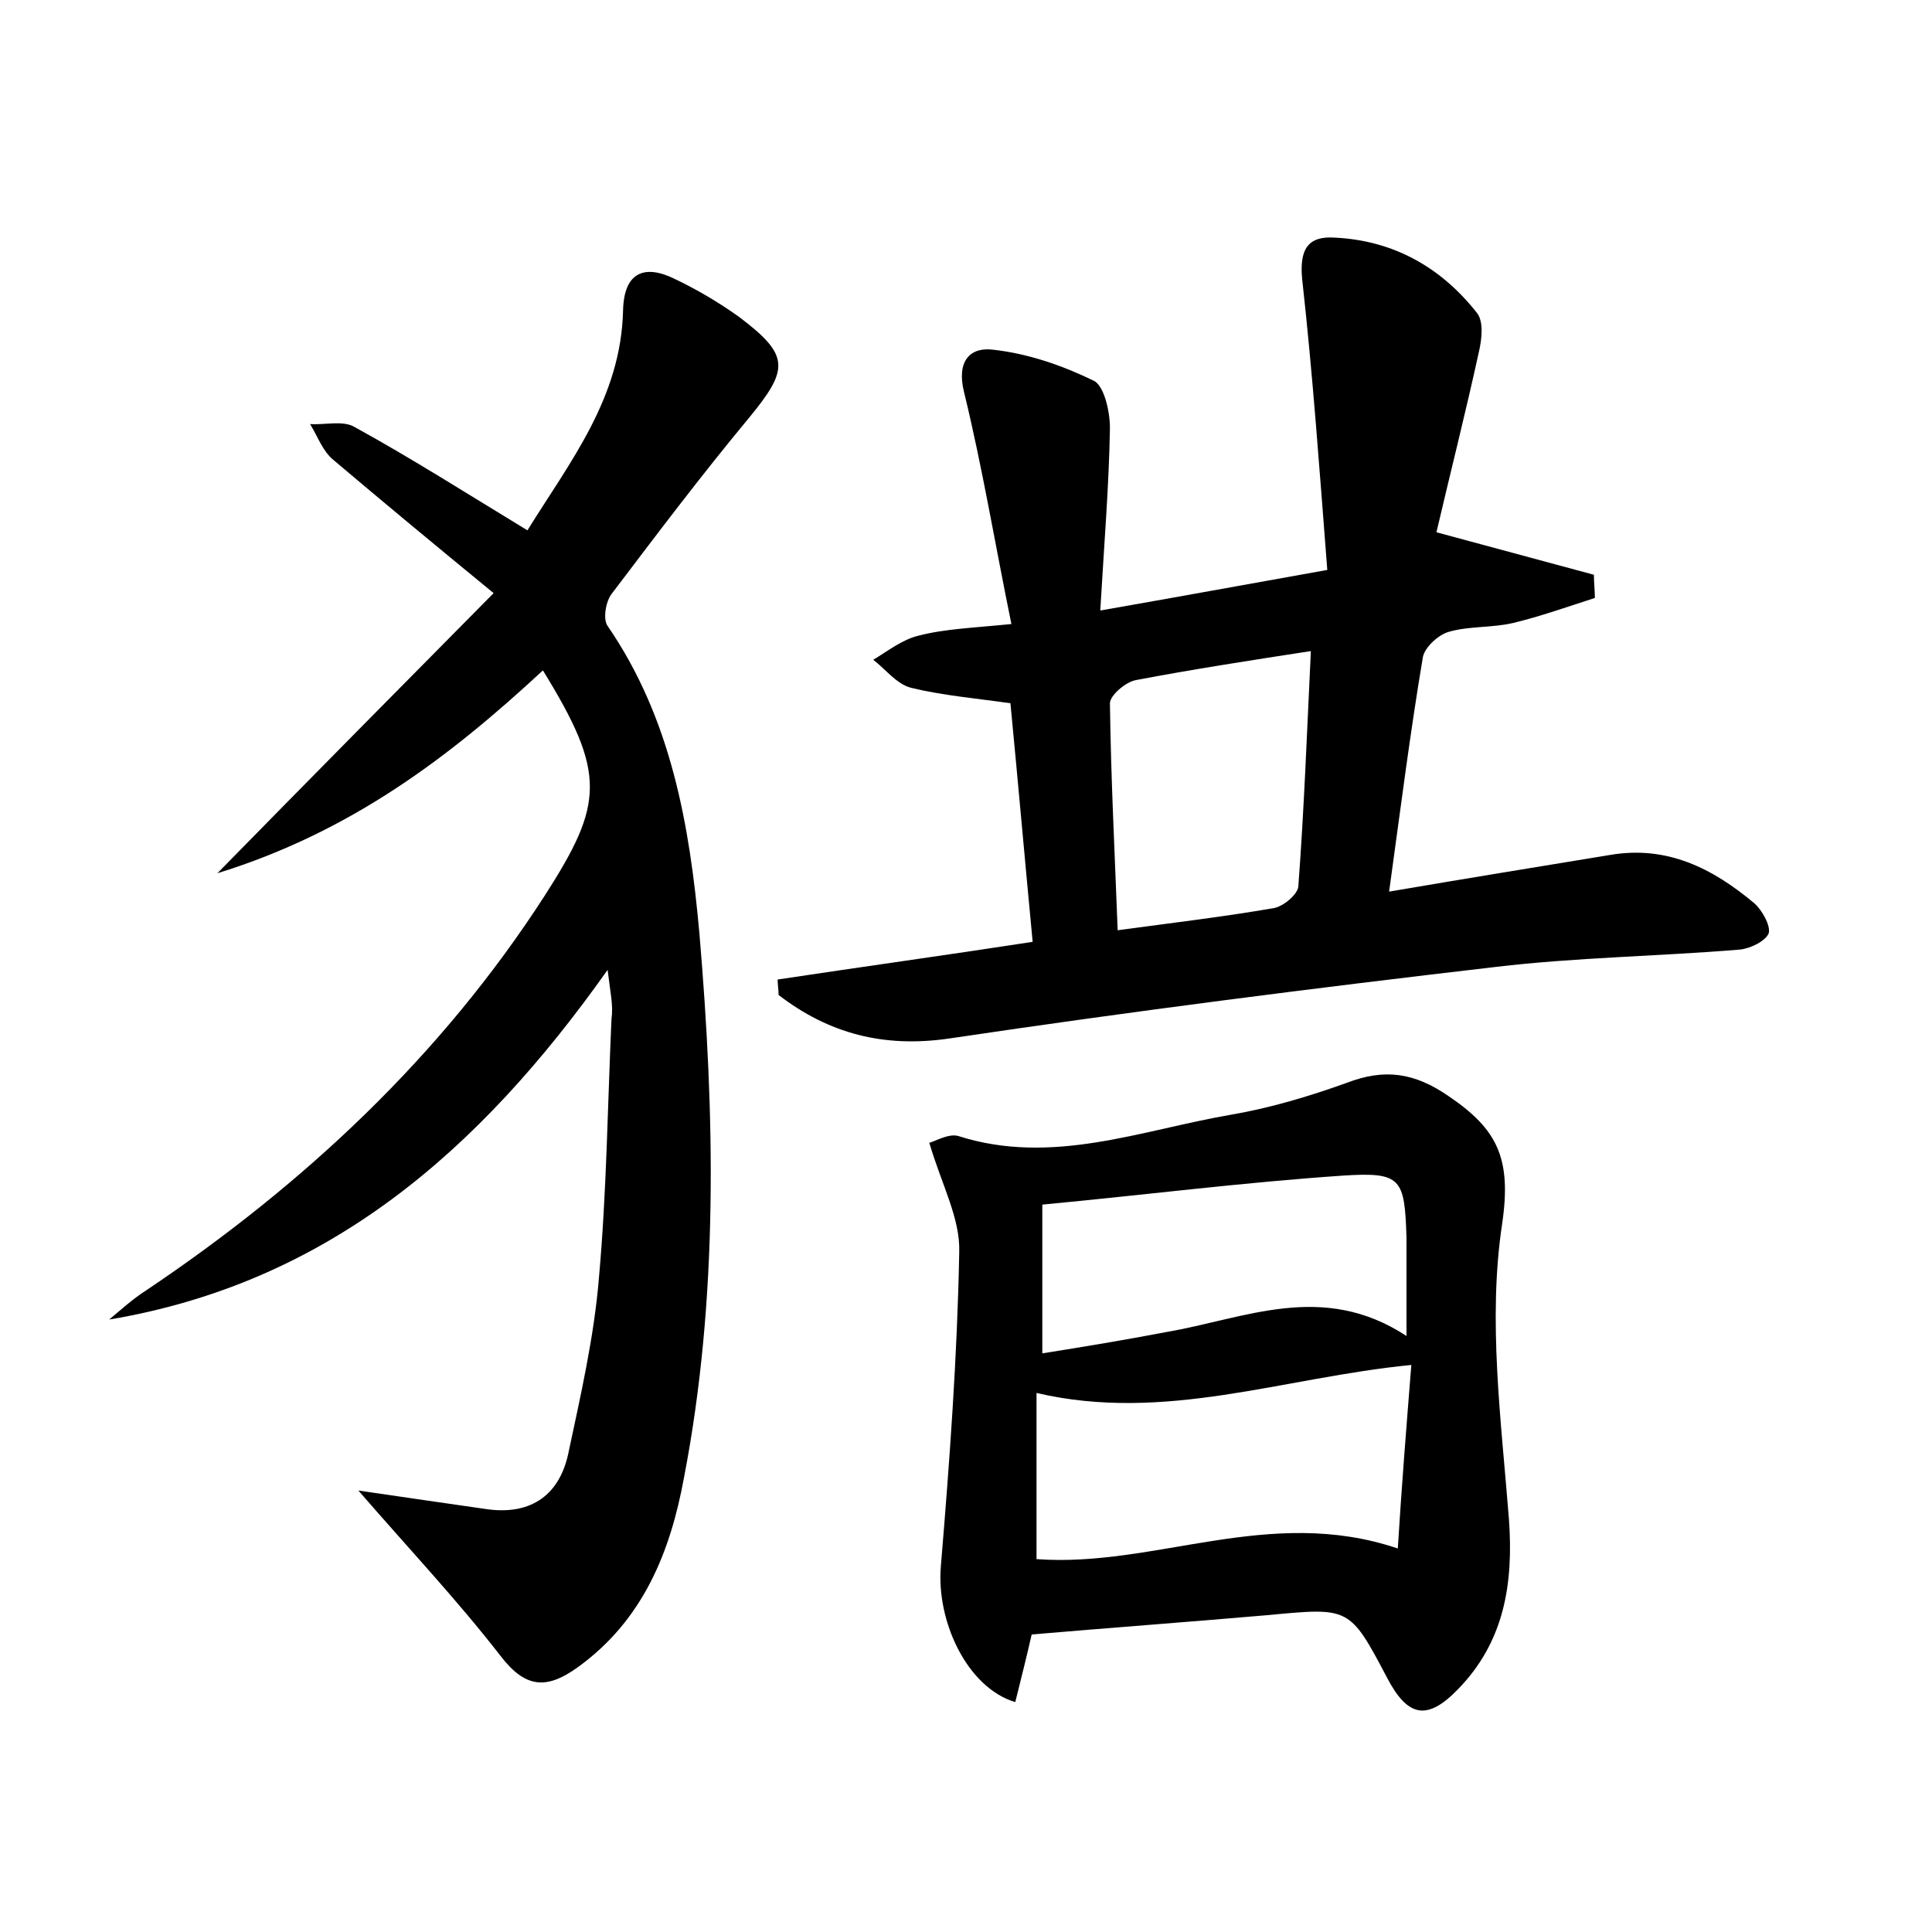 <?xml version="1.0" encoding="utf-8"?>
<!-- Generator: Adobe Illustrator 22.0.0, SVG Export Plug-In . SVG Version: 6.00 Build 0)  -->
<svg version="1.1" id="图层_1" xmlns="http://www.w3.org/2000/svg" xmlns:xlink="http://www.w3.org/1999/xlink" x="0px" y="0px"
	 viewBox="0 0 200 200" style="enable-background:new 0 0 200 200;" xml:space="preserve">
<style type="text/css">
	.st0{fill:#FFFFFF;}
</style>
<g>
	
	<path d="M62.9,100.4c-13.3,18.8-29,32.4-51.6,36.2c1.2-1,2.4-2.1,3.8-3c16.4-11,30.6-24.3,41.3-40.9c6.1-9.5,6.4-12.6-0.2-23.3
		c-9.6,8.9-19.8,16.7-33.7,21c10-10.2,19-19.3,28.6-29C45,56.4,39.7,52,34.5,47.6c-1.1-0.9-1.6-2.4-2.4-3.7c1.6,0.1,3.4-0.4,4.6,0.3
		c6,3.3,11.8,7,17.9,10.7c4.4-7.1,9.7-13.7,9.9-22.8c0.1-3.9,2.2-4.8,5.4-3.2c2.3,1.1,4.5,2.4,6.6,3.9c5.3,4,5.2,5.4,1,10.5
		c-4.9,5.9-9.5,12-14.2,18.2c-0.6,0.8-0.9,2.6-0.4,3.3c6.6,9.6,8.5,20.7,9.5,31.8c1.6,18.8,2,37.7-1.6,56.4
		c-1.4,7.6-4.2,14.7-11,19.6c-3.2,2.3-5.4,2.2-8-1.2c-4.5-5.8-9.5-11.1-14.7-17.1c4.8,0.7,8.9,1.3,13.1,1.9c4.5,0.7,7.6-1.2,8.6-5.6
		c1.3-6.1,2.7-12.2,3.2-18.3c0.8-8.9,0.9-17.9,1.3-26.8C63.5,104.1,63.2,102.9,62.9,100.4z"/>
	<path d="M143.8,92.3c8.2-1.4,15.6-2.6,22.9-3.8c5.9-1,10.6,1.4,14.9,5c0.8,0.7,1.7,2.3,1.5,3.1c-0.3,0.8-1.9,1.6-3,1.7
		c-8.4,0.7-16.9,0.8-25.3,1.8c-18.9,2.2-37.7,4.6-56.5,7.4c-6.8,1-12.5-0.5-17.7-4.5c0-0.5-0.1-1.1-0.1-1.6
		c8.6-1.3,17.3-2.5,26.4-3.9c-0.8-8.4-1.5-16.4-2.3-24.7c-3.5-0.5-7-0.8-10.3-1.6c-1.5-0.4-2.6-1.9-3.9-2.9c1.5-0.9,3-2.1,4.7-2.5
		c2.7-0.7,5.6-0.8,9.6-1.2c-1.7-8.3-3-16.2-4.9-24c-0.8-3.2,0.6-4.7,3-4.4c3.6,0.4,7.1,1.6,10.4,3.2c1.1,0.5,1.7,3.2,1.7,4.9
		c-0.1,6-0.6,12-1,18.9c8-1.4,15.1-2.7,23.5-4.2c-0.8-10.3-1.5-20.2-2.6-30.1c-0.3-3.1,0.6-4.5,3.4-4.3c6.1,0.3,11,3.1,14.7,7.8
		c0.7,0.9,0.5,2.7,0.2,4c-1.4,6.4-3,12.7-4.4,18.7c5.9,1.6,11.1,3,16.3,4.4c0,0.8,0.1,1.6,0.1,2.4c-2.8,0.9-5.6,1.9-8.5,2.6
		c-2.2,0.5-4.5,0.3-6.6,0.9c-1.1,0.3-2.5,1.6-2.7,2.6C146,75.7,145,83.6,143.8,92.3z M115.7,96.3c5.9-0.8,11-1.4,16.2-2.3
		c1-0.2,2.4-1.4,2.5-2.2c0.6-8,0.9-16.1,1.3-24.4c-6.5,1-12.3,1.9-18.1,3c-1.1,0.2-2.7,1.6-2.7,2.4C115,80.6,115.4,88.3,115.7,96.3z
		"/>
	<path d="M96.2,118.3c0.5-0.1,2-1,3-0.7c9.7,3.1,18.9-0.6,28.2-2.2c4.1-0.7,8.1-1.9,12-3.3c3.9-1.5,7-1.1,10.6,1.4
		c5,3.4,6.5,6.4,5.5,13.2c-1.5,9.9-0.1,20.3,0.7,30.5c0.5,6.8-0.5,12.8-5.3,17.7c-3.2,3.3-5.2,2.8-7.3-1.2
		c-3.9-7.4-3.9-7.3-12.4-6.5c-8.1,0.7-16.2,1.3-24.4,2c-0.5,2.2-1.1,4.6-1.7,7c-5-1.5-8.2-8.4-7.7-14.1c0.9-10.8,1.7-21.7,1.9-32.5
		C99.4,126.1,97.5,122.7,96.2,118.3z M146.1,141.3c-13.3,1.3-25.5,6-38.8,2.9c0,5.9,0,11.5,0,17.2c12.3,0.9,24.1-5.6,37.4-1.1
		C145.1,153.8,145.6,147.6,146.1,141.3z M145.6,138.3c0-2.5,0-3.9,0-5.4c0-1.6,0-3.2,0-4.8c-0.2-6.1-0.5-6.8-6.6-6.4
		c-10.3,0.7-20.5,2-31.1,3c0,5.4,0,10.3,0,15.4c4.4-0.7,8.6-1.4,12.8-2.2C128.9,136.5,136.9,132.6,145.6,138.3z"/>
	
	
	
</g>
</svg>
